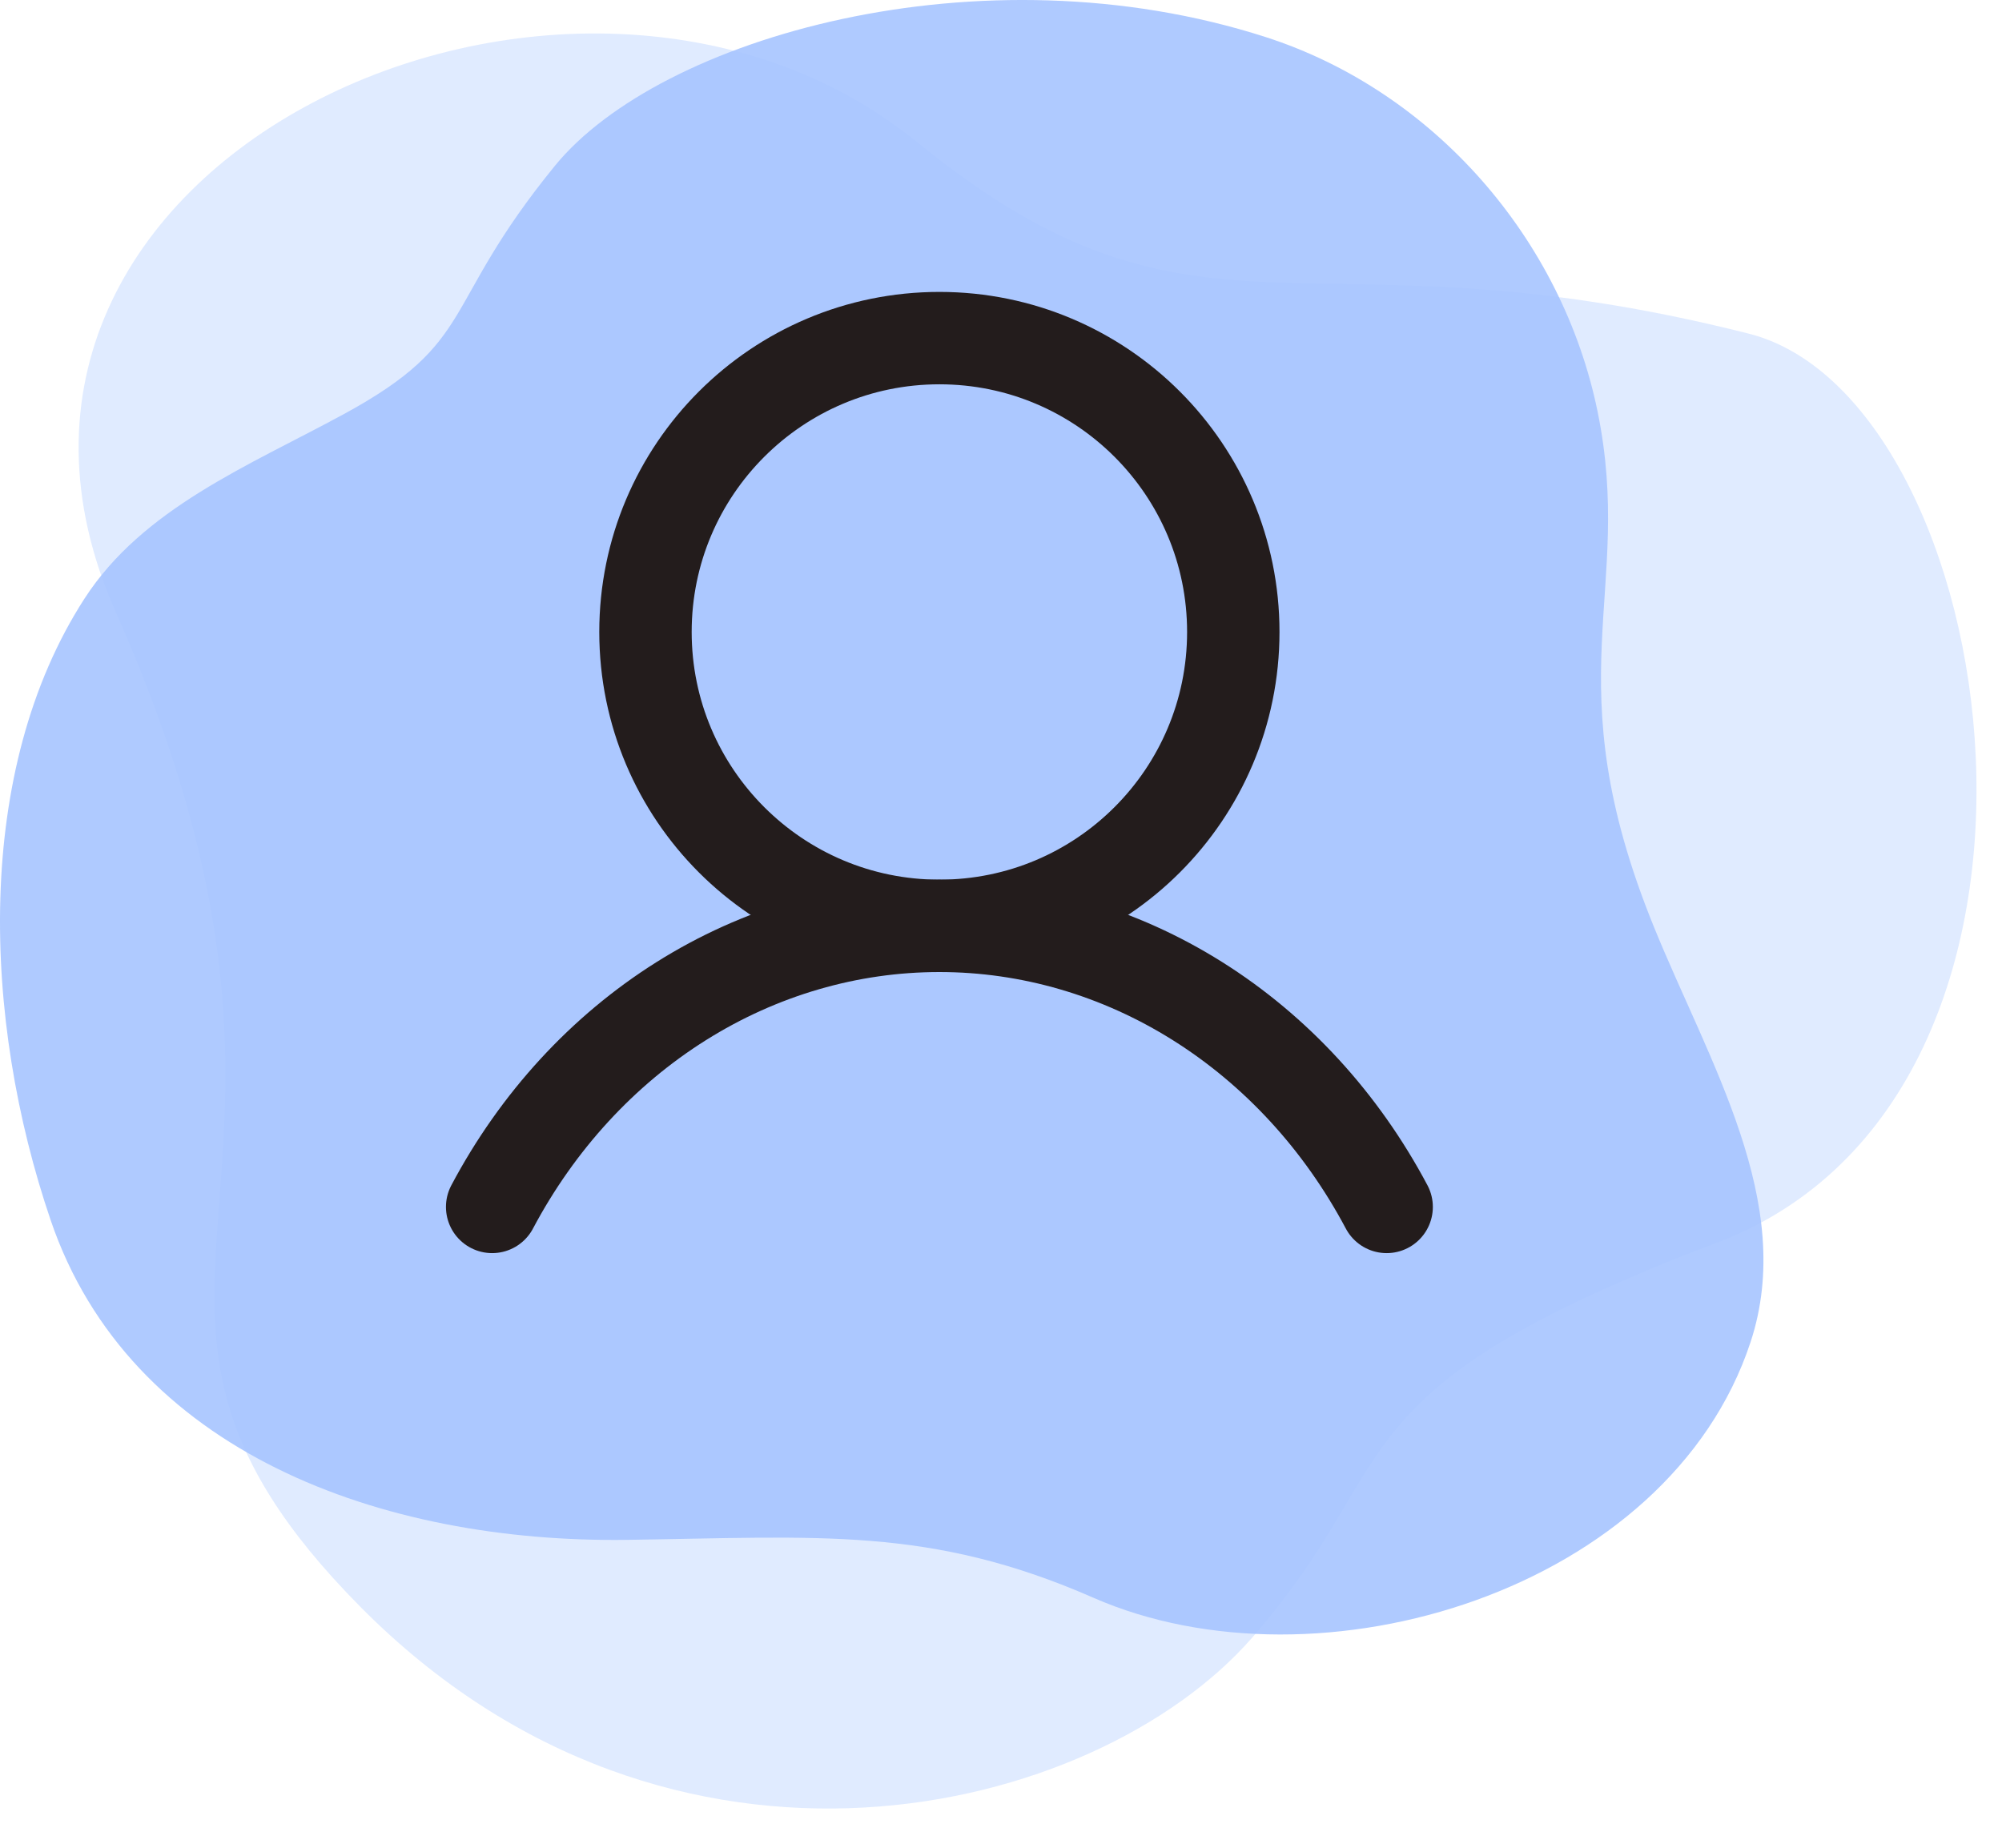 <svg width="65" height="60" viewBox="0 0 65 60" fill="none" xmlns="http://www.w3.org/2000/svg">
<path d="M29.772 4.612C39.039 12.142 42.246 7.159 56.775 10.833C65.077 12.932 68.476 35.52 55.744 40.353C43.013 45.186 45.727 47.392 40.639 53.196C35.55 59 21.822 62.391 11.709 52.185C1.596 41.98 12.175 38.831 3.763 19.889C-2.744 5.236 18.579 -4.483 29.772 4.612Z" fill="#A7C5FF" fill-opacity="0.35"/>
<path d="M35.498 51.881C30.184 49.553 26.568 49.916 20.363 50.002C12.406 50.112 4.211 47.158 1.646 39.625C-0.579 33.093 -0.854 25.016 2.739 19.444C4.636 16.503 8.07 15.126 11.145 13.457C15.548 11.066 14.255 9.994 18.019 5.381C21.412 1.222 31.83 -1.778 41.091 1.203C46.543 2.958 50.721 7.755 51.87 13.366C53.078 19.267 50.416 22.018 53.695 30.089C55.488 34.502 58.328 39.058 56.836 43.581C54.177 51.645 42.839 55.097 35.498 51.881Z" fill="#A7C5FF" fill-opacity="0.9"/>
<path d="M30.5 30.064C35.77 30.064 40.042 25.791 40.042 20.521C40.042 15.251 35.77 10.979 30.5 10.979C25.229 10.979 20.957 15.251 20.957 20.521C20.957 25.791 25.229 30.064 30.5 30.064Z" stroke="#231C1C" stroke-width="3" stroke-miterlimit="10"/>
<path d="M15.979 39.191C17.451 36.416 19.568 34.111 22.117 32.509C24.666 30.907 27.557 30.064 30.5 30.064C33.443 30.064 36.334 30.907 38.883 32.51C41.432 34.112 43.549 36.416 45.021 39.191" stroke="#231C1C" stroke-width="3" stroke-linecap="round" stroke-linejoin="round"/>
</svg>
